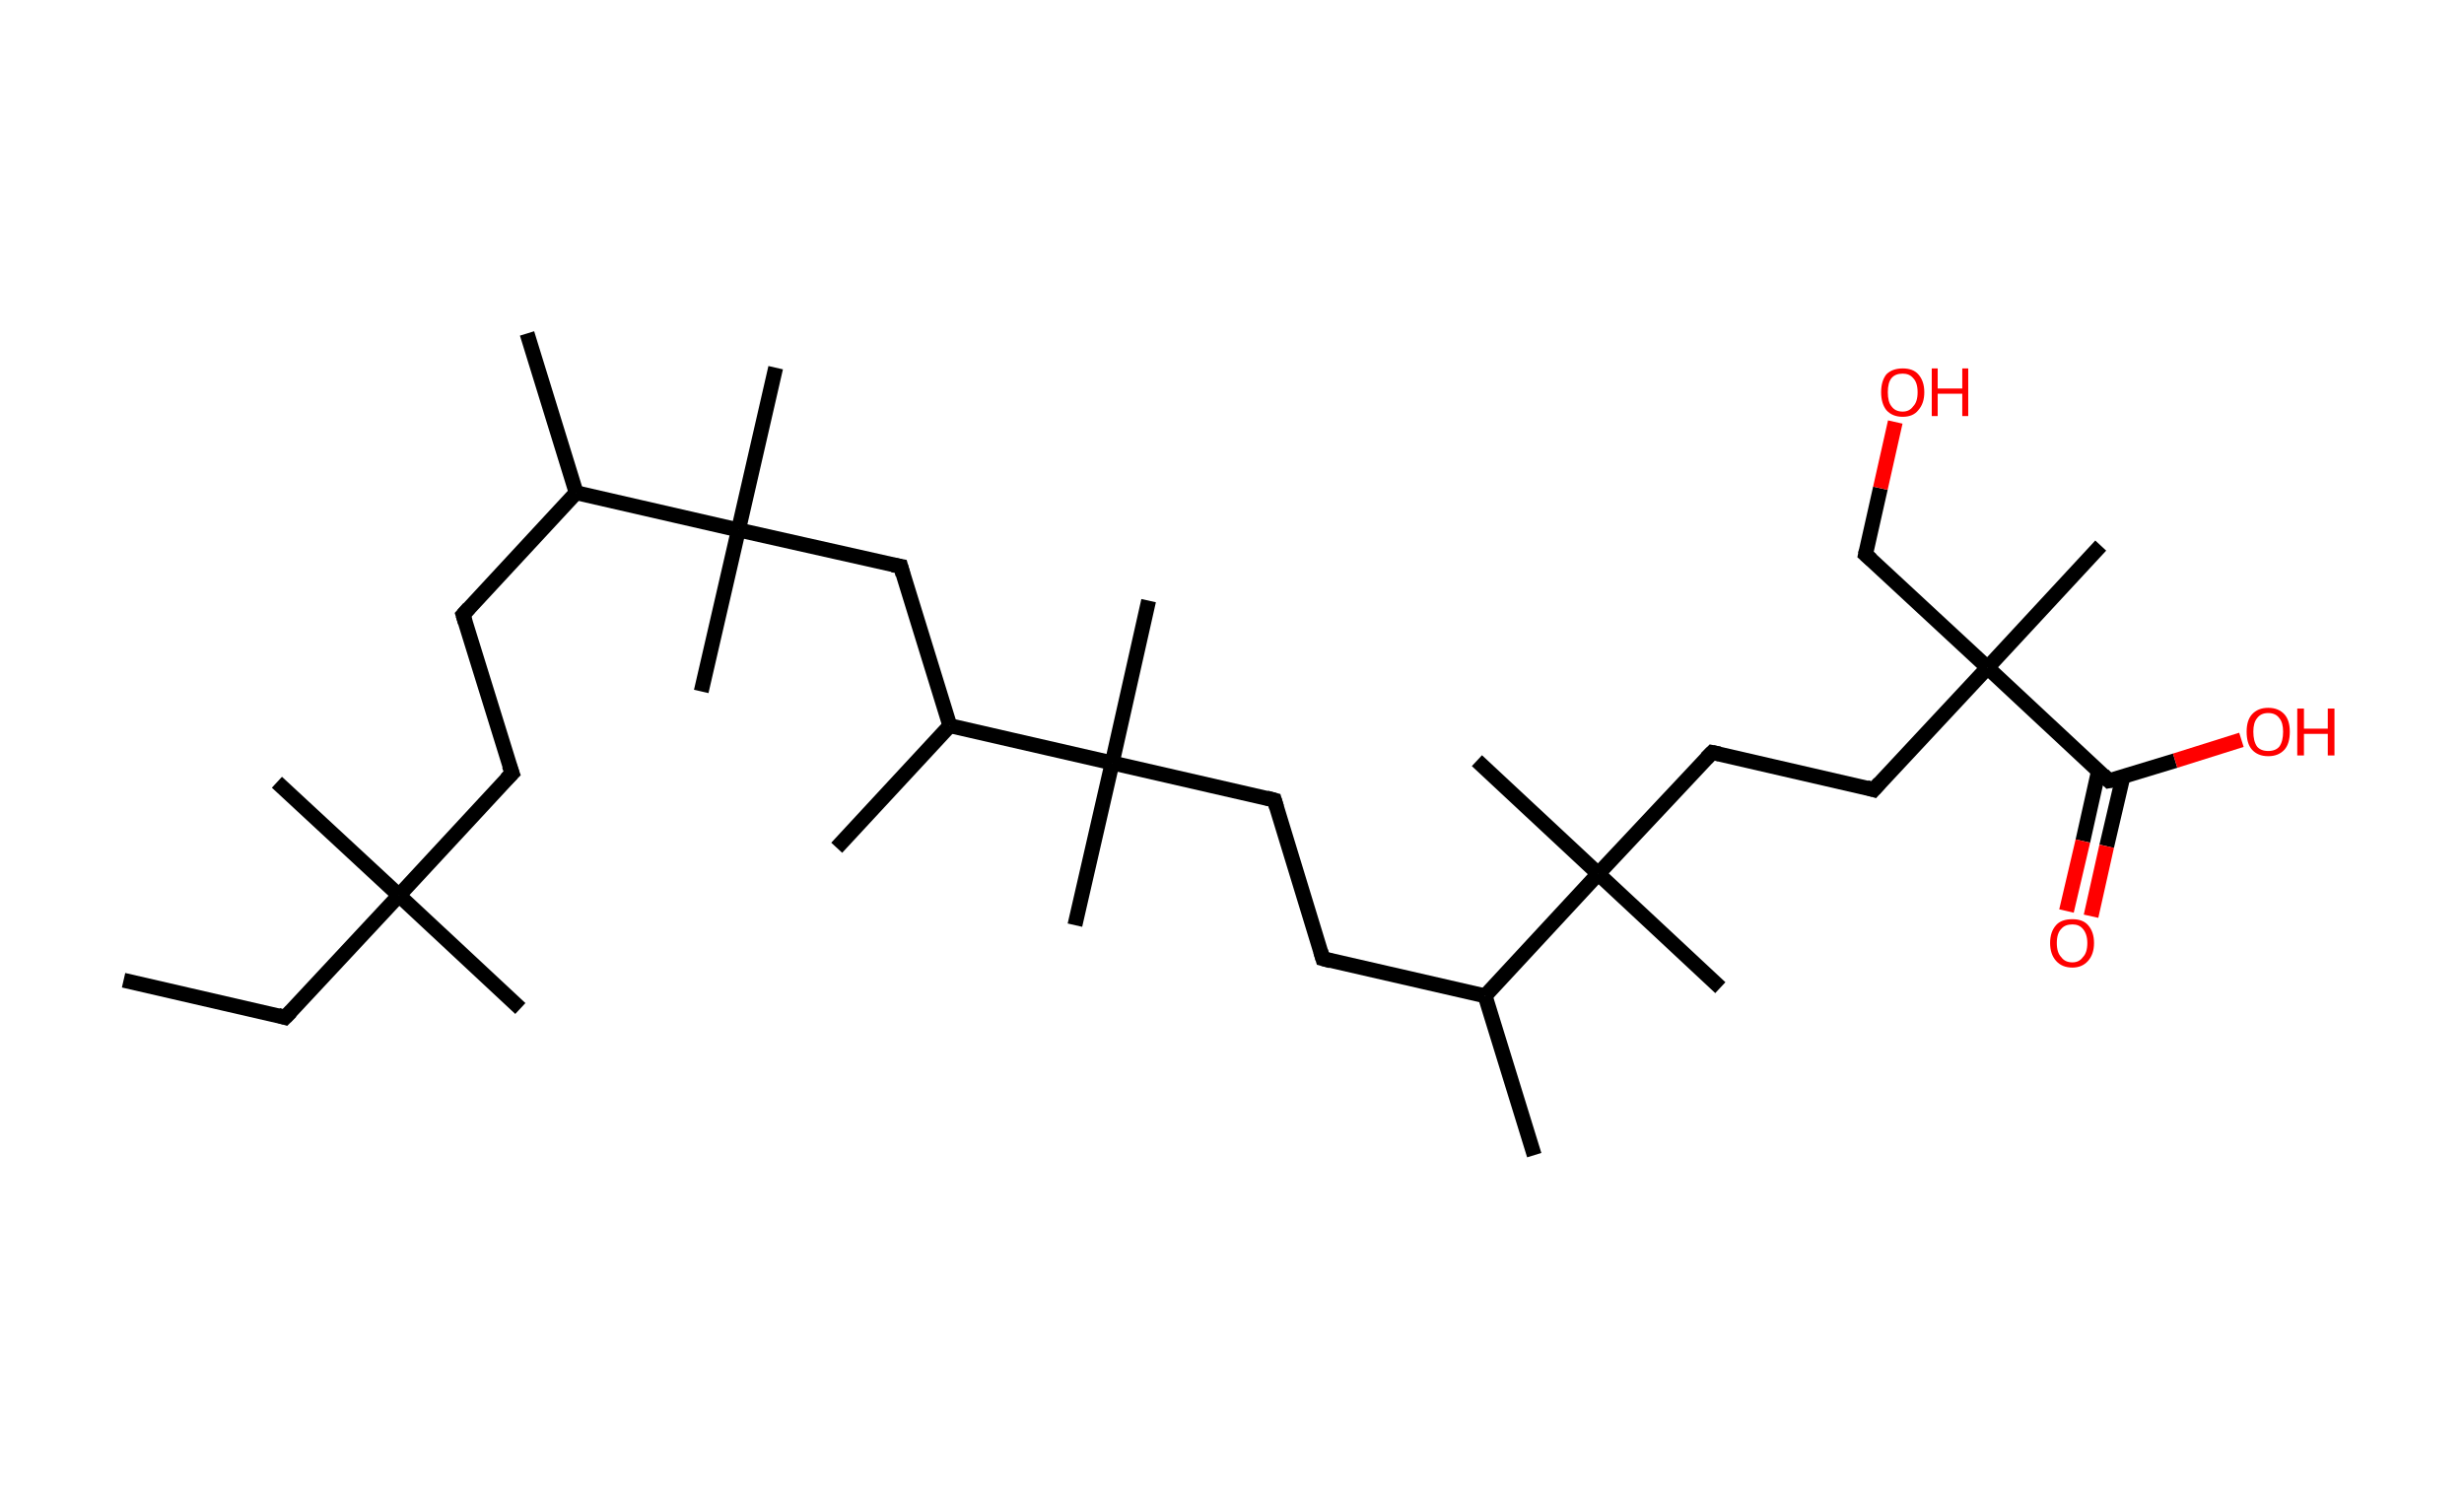 <?xml version='1.0' encoding='ASCII' standalone='yes'?>
<svg xmlns="http://www.w3.org/2000/svg" xmlns:rdkit="http://www.rdkit.org/xml" xmlns:xlink="http://www.w3.org/1999/xlink" version="1.1" baseProfile="full" xml:space="preserve" width="331px" height="200px" viewBox="0 0 331 200">
<!-- END OF HEADER -->
<rect style="opacity:1.0;fill:#FFFFFF;stroke:none" width="331.0" height="200.0" x="0.0" y="0.0"> </rect>
<path class="bond-0 atom-0 atom-1" d="M 16.6,131.7 L 38.3,136.7" style="fill:none;fill-rule:evenodd;stroke:#000000;stroke-width:2.0px;stroke-linecap:butt;stroke-linejoin:miter;stroke-opacity:1"/>
<path class="bond-1 atom-1 atom-2" d="M 38.3,136.7 L 53.6,120.3" style="fill:none;fill-rule:evenodd;stroke:#000000;stroke-width:2.0px;stroke-linecap:butt;stroke-linejoin:miter;stroke-opacity:1"/>
<path class="bond-2 atom-2 atom-3" d="M 53.6,120.3 L 37.2,105.1" style="fill:none;fill-rule:evenodd;stroke:#000000;stroke-width:2.0px;stroke-linecap:butt;stroke-linejoin:miter;stroke-opacity:1"/>
<path class="bond-3 atom-2 atom-4" d="M 53.6,120.3 L 69.9,135.5" style="fill:none;fill-rule:evenodd;stroke:#000000;stroke-width:2.0px;stroke-linecap:butt;stroke-linejoin:miter;stroke-opacity:1"/>
<path class="bond-4 atom-2 atom-5" d="M 53.6,120.3 L 68.8,103.9" style="fill:none;fill-rule:evenodd;stroke:#000000;stroke-width:2.0px;stroke-linecap:butt;stroke-linejoin:miter;stroke-opacity:1"/>
<path class="bond-5 atom-5 atom-6" d="M 68.8,103.9 L 62.2,82.6" style="fill:none;fill-rule:evenodd;stroke:#000000;stroke-width:2.0px;stroke-linecap:butt;stroke-linejoin:miter;stroke-opacity:1"/>
<path class="bond-6 atom-6 atom-7" d="M 62.2,82.6 L 77.4,66.2" style="fill:none;fill-rule:evenodd;stroke:#000000;stroke-width:2.0px;stroke-linecap:butt;stroke-linejoin:miter;stroke-opacity:1"/>
<path class="bond-7 atom-7 atom-8" d="M 77.4,66.2 L 70.8,44.8" style="fill:none;fill-rule:evenodd;stroke:#000000;stroke-width:2.0px;stroke-linecap:butt;stroke-linejoin:miter;stroke-opacity:1"/>
<path class="bond-8 atom-7 atom-9" d="M 77.4,66.2 L 99.2,71.2" style="fill:none;fill-rule:evenodd;stroke:#000000;stroke-width:2.0px;stroke-linecap:butt;stroke-linejoin:miter;stroke-opacity:1"/>
<path class="bond-9 atom-9 atom-10" d="M 99.2,71.2 L 104.2,49.4" style="fill:none;fill-rule:evenodd;stroke:#000000;stroke-width:2.0px;stroke-linecap:butt;stroke-linejoin:miter;stroke-opacity:1"/>
<path class="bond-10 atom-9 atom-11" d="M 99.2,71.2 L 94.2,92.9" style="fill:none;fill-rule:evenodd;stroke:#000000;stroke-width:2.0px;stroke-linecap:butt;stroke-linejoin:miter;stroke-opacity:1"/>
<path class="bond-11 atom-9 atom-12" d="M 99.2,71.2 L 121.0,76.1" style="fill:none;fill-rule:evenodd;stroke:#000000;stroke-width:2.0px;stroke-linecap:butt;stroke-linejoin:miter;stroke-opacity:1"/>
<path class="bond-12 atom-12 atom-13" d="M 121.0,76.1 L 127.6,97.5" style="fill:none;fill-rule:evenodd;stroke:#000000;stroke-width:2.0px;stroke-linecap:butt;stroke-linejoin:miter;stroke-opacity:1"/>
<path class="bond-13 atom-13 atom-14" d="M 127.6,97.5 L 112.4,113.9" style="fill:none;fill-rule:evenodd;stroke:#000000;stroke-width:2.0px;stroke-linecap:butt;stroke-linejoin:miter;stroke-opacity:1"/>
<path class="bond-14 atom-13 atom-15" d="M 127.6,97.5 L 149.4,102.5" style="fill:none;fill-rule:evenodd;stroke:#000000;stroke-width:2.0px;stroke-linecap:butt;stroke-linejoin:miter;stroke-opacity:1"/>
<path class="bond-15 atom-15 atom-16" d="M 149.4,102.5 L 144.4,124.3" style="fill:none;fill-rule:evenodd;stroke:#000000;stroke-width:2.0px;stroke-linecap:butt;stroke-linejoin:miter;stroke-opacity:1"/>
<path class="bond-16 atom-15 atom-17" d="M 149.4,102.5 L 154.3,80.7" style="fill:none;fill-rule:evenodd;stroke:#000000;stroke-width:2.0px;stroke-linecap:butt;stroke-linejoin:miter;stroke-opacity:1"/>
<path class="bond-17 atom-15 atom-18" d="M 149.4,102.5 L 171.2,107.5" style="fill:none;fill-rule:evenodd;stroke:#000000;stroke-width:2.0px;stroke-linecap:butt;stroke-linejoin:miter;stroke-opacity:1"/>
<path class="bond-18 atom-18 atom-19" d="M 171.2,107.5 L 177.7,128.8" style="fill:none;fill-rule:evenodd;stroke:#000000;stroke-width:2.0px;stroke-linecap:butt;stroke-linejoin:miter;stroke-opacity:1"/>
<path class="bond-19 atom-19 atom-20" d="M 177.7,128.8 L 199.5,133.8" style="fill:none;fill-rule:evenodd;stroke:#000000;stroke-width:2.0px;stroke-linecap:butt;stroke-linejoin:miter;stroke-opacity:1"/>
<path class="bond-20 atom-20 atom-21" d="M 199.5,133.8 L 206.1,155.2" style="fill:none;fill-rule:evenodd;stroke:#000000;stroke-width:2.0px;stroke-linecap:butt;stroke-linejoin:miter;stroke-opacity:1"/>
<path class="bond-21 atom-20 atom-22" d="M 199.5,133.8 L 214.7,117.4" style="fill:none;fill-rule:evenodd;stroke:#000000;stroke-width:2.0px;stroke-linecap:butt;stroke-linejoin:miter;stroke-opacity:1"/>
<path class="bond-22 atom-22 atom-23" d="M 214.7,117.4 L 231.1,132.7" style="fill:none;fill-rule:evenodd;stroke:#000000;stroke-width:2.0px;stroke-linecap:butt;stroke-linejoin:miter;stroke-opacity:1"/>
<path class="bond-23 atom-22 atom-24" d="M 214.7,117.4 L 198.4,102.2" style="fill:none;fill-rule:evenodd;stroke:#000000;stroke-width:2.0px;stroke-linecap:butt;stroke-linejoin:miter;stroke-opacity:1"/>
<path class="bond-24 atom-22 atom-25" d="M 214.7,117.4 L 230.0,101.1" style="fill:none;fill-rule:evenodd;stroke:#000000;stroke-width:2.0px;stroke-linecap:butt;stroke-linejoin:miter;stroke-opacity:1"/>
<path class="bond-25 atom-25 atom-26" d="M 230.0,101.1 L 251.7,106.1" style="fill:none;fill-rule:evenodd;stroke:#000000;stroke-width:2.0px;stroke-linecap:butt;stroke-linejoin:miter;stroke-opacity:1"/>
<path class="bond-26 atom-26 atom-27" d="M 251.7,106.1 L 267.0,89.7" style="fill:none;fill-rule:evenodd;stroke:#000000;stroke-width:2.0px;stroke-linecap:butt;stroke-linejoin:miter;stroke-opacity:1"/>
<path class="bond-27 atom-27 atom-28" d="M 267.0,89.7 L 282.2,73.3" style="fill:none;fill-rule:evenodd;stroke:#000000;stroke-width:2.0px;stroke-linecap:butt;stroke-linejoin:miter;stroke-opacity:1"/>
<path class="bond-28 atom-27 atom-29" d="M 267.0,89.7 L 250.6,74.5" style="fill:none;fill-rule:evenodd;stroke:#000000;stroke-width:2.0px;stroke-linecap:butt;stroke-linejoin:miter;stroke-opacity:1"/>
<path class="bond-29 atom-29 atom-30" d="M 250.6,74.5 L 252.6,65.6" style="fill:none;fill-rule:evenodd;stroke:#000000;stroke-width:2.0px;stroke-linecap:butt;stroke-linejoin:miter;stroke-opacity:1"/>
<path class="bond-29 atom-29 atom-30" d="M 252.6,65.6 L 254.6,56.7" style="fill:none;fill-rule:evenodd;stroke:#FF0000;stroke-width:2.0px;stroke-linecap:butt;stroke-linejoin:miter;stroke-opacity:1"/>
<path class="bond-30 atom-27 atom-31" d="M 267.0,89.7 L 283.3,104.9" style="fill:none;fill-rule:evenodd;stroke:#000000;stroke-width:2.0px;stroke-linecap:butt;stroke-linejoin:miter;stroke-opacity:1"/>
<path class="bond-31 atom-31 atom-32" d="M 281.9,103.6 L 279.8,113.0" style="fill:none;fill-rule:evenodd;stroke:#000000;stroke-width:2.0px;stroke-linecap:butt;stroke-linejoin:miter;stroke-opacity:1"/>
<path class="bond-31 atom-31 atom-32" d="M 279.8,113.0 L 277.6,122.4" style="fill:none;fill-rule:evenodd;stroke:#FF0000;stroke-width:2.0px;stroke-linecap:butt;stroke-linejoin:miter;stroke-opacity:1"/>
<path class="bond-31 atom-31 atom-32" d="M 285.2,104.3 L 283.0,113.7" style="fill:none;fill-rule:evenodd;stroke:#000000;stroke-width:2.0px;stroke-linecap:butt;stroke-linejoin:miter;stroke-opacity:1"/>
<path class="bond-31 atom-31 atom-32" d="M 283.0,113.7 L 280.9,123.1" style="fill:none;fill-rule:evenodd;stroke:#FF0000;stroke-width:2.0px;stroke-linecap:butt;stroke-linejoin:miter;stroke-opacity:1"/>
<path class="bond-32 atom-31 atom-33" d="M 283.3,104.9 L 292.2,102.2" style="fill:none;fill-rule:evenodd;stroke:#000000;stroke-width:2.0px;stroke-linecap:butt;stroke-linejoin:miter;stroke-opacity:1"/>
<path class="bond-32 atom-31 atom-33" d="M 292.2,102.2 L 301.1,99.4" style="fill:none;fill-rule:evenodd;stroke:#FF0000;stroke-width:2.0px;stroke-linecap:butt;stroke-linejoin:miter;stroke-opacity:1"/>
<path d="M 37.3,136.4 L 38.3,136.7 L 39.1,135.9" style="fill:none;stroke:#000000;stroke-width:2.0px;stroke-linecap:butt;stroke-linejoin:miter;stroke-opacity:1;"/>
<path d="M 68.0,104.7 L 68.8,103.9 L 68.4,102.8" style="fill:none;stroke:#000000;stroke-width:2.0px;stroke-linecap:butt;stroke-linejoin:miter;stroke-opacity:1;"/>
<path d="M 62.5,83.6 L 62.2,82.6 L 63.0,81.7" style="fill:none;stroke:#000000;stroke-width:2.0px;stroke-linecap:butt;stroke-linejoin:miter;stroke-opacity:1;"/>
<path d="M 119.9,75.9 L 121.0,76.1 L 121.3,77.2" style="fill:none;stroke:#000000;stroke-width:2.0px;stroke-linecap:butt;stroke-linejoin:miter;stroke-opacity:1;"/>
<path d="M 170.1,107.2 L 171.2,107.5 L 171.5,108.5" style="fill:none;stroke:#000000;stroke-width:2.0px;stroke-linecap:butt;stroke-linejoin:miter;stroke-opacity:1;"/>
<path d="M 177.4,127.8 L 177.7,128.8 L 178.8,129.1" style="fill:none;stroke:#000000;stroke-width:2.0px;stroke-linecap:butt;stroke-linejoin:miter;stroke-opacity:1;"/>
<path d="M 229.2,101.9 L 230.0,101.1 L 231.0,101.3" style="fill:none;stroke:#000000;stroke-width:2.0px;stroke-linecap:butt;stroke-linejoin:miter;stroke-opacity:1;"/>
<path d="M 250.7,105.8 L 251.7,106.1 L 252.5,105.2" style="fill:none;stroke:#000000;stroke-width:2.0px;stroke-linecap:butt;stroke-linejoin:miter;stroke-opacity:1;"/>
<path d="M 251.4,75.2 L 250.6,74.5 L 250.7,74.0" style="fill:none;stroke:#000000;stroke-width:2.0px;stroke-linecap:butt;stroke-linejoin:miter;stroke-opacity:1;"/>
<path d="M 282.5,104.1 L 283.3,104.9 L 283.8,104.8" style="fill:none;stroke:#000000;stroke-width:2.0px;stroke-linecap:butt;stroke-linejoin:miter;stroke-opacity:1;"/>
<path class="atom-30" d="M 252.7 52.7 Q 252.7 51.2, 253.4 50.3 Q 254.2 49.5, 255.6 49.5 Q 257.0 49.5, 257.7 50.3 Q 258.5 51.2, 258.5 52.7 Q 258.5 54.2, 257.7 55.1 Q 257.0 56.0, 255.6 56.0 Q 254.2 56.0, 253.4 55.1 Q 252.7 54.2, 252.7 52.7 M 255.6 55.3 Q 256.5 55.3, 257.0 54.6 Q 257.6 54.0, 257.6 52.7 Q 257.6 51.4, 257.0 50.8 Q 256.5 50.2, 255.6 50.2 Q 254.6 50.2, 254.1 50.8 Q 253.6 51.4, 253.6 52.7 Q 253.6 54.0, 254.1 54.6 Q 254.6 55.3, 255.6 55.3 " fill="#FF0000"/>
<path class="atom-30" d="M 259.5 49.5 L 260.3 49.5 L 260.3 52.2 L 263.6 52.2 L 263.6 49.5 L 264.4 49.5 L 264.4 55.9 L 263.6 55.9 L 263.6 52.9 L 260.3 52.9 L 260.3 55.9 L 259.5 55.9 L 259.5 49.5 " fill="#FF0000"/>
<path class="atom-32" d="M 275.4 126.7 Q 275.4 125.2, 276.2 124.3 Q 276.9 123.5, 278.4 123.5 Q 279.8 123.5, 280.5 124.3 Q 281.3 125.2, 281.3 126.7 Q 281.3 128.2, 280.5 129.1 Q 279.7 130.0, 278.4 130.0 Q 277.0 130.0, 276.2 129.1 Q 275.4 128.2, 275.4 126.7 M 278.4 129.3 Q 279.3 129.3, 279.8 128.6 Q 280.4 128.0, 280.4 126.7 Q 280.4 125.5, 279.8 124.8 Q 279.3 124.2, 278.4 124.2 Q 277.4 124.2, 276.9 124.8 Q 276.3 125.4, 276.3 126.7 Q 276.3 128.0, 276.9 128.6 Q 277.4 129.3, 278.4 129.3 " fill="#FF0000"/>
<path class="atom-33" d="M 301.8 98.3 Q 301.8 96.8, 302.5 96.0 Q 303.3 95.1, 304.7 95.1 Q 306.1 95.1, 306.9 96.0 Q 307.6 96.8, 307.6 98.3 Q 307.6 99.9, 306.9 100.7 Q 306.1 101.6, 304.7 101.6 Q 303.3 101.6, 302.5 100.7 Q 301.8 99.9, 301.8 98.3 M 304.7 100.9 Q 305.7 100.9, 306.2 100.3 Q 306.7 99.6, 306.7 98.3 Q 306.7 97.1, 306.2 96.5 Q 305.7 95.8, 304.7 95.8 Q 303.7 95.8, 303.2 96.5 Q 302.7 97.1, 302.7 98.3 Q 302.7 99.6, 303.2 100.3 Q 303.7 100.9, 304.7 100.9 " fill="#FF0000"/>
<path class="atom-33" d="M 308.6 95.2 L 309.5 95.2 L 309.5 97.9 L 312.7 97.9 L 312.7 95.2 L 313.6 95.2 L 313.6 101.5 L 312.7 101.5 L 312.7 98.6 L 309.5 98.6 L 309.5 101.5 L 308.6 101.5 L 308.6 95.2 " fill="#FF0000"/>
</svg>
